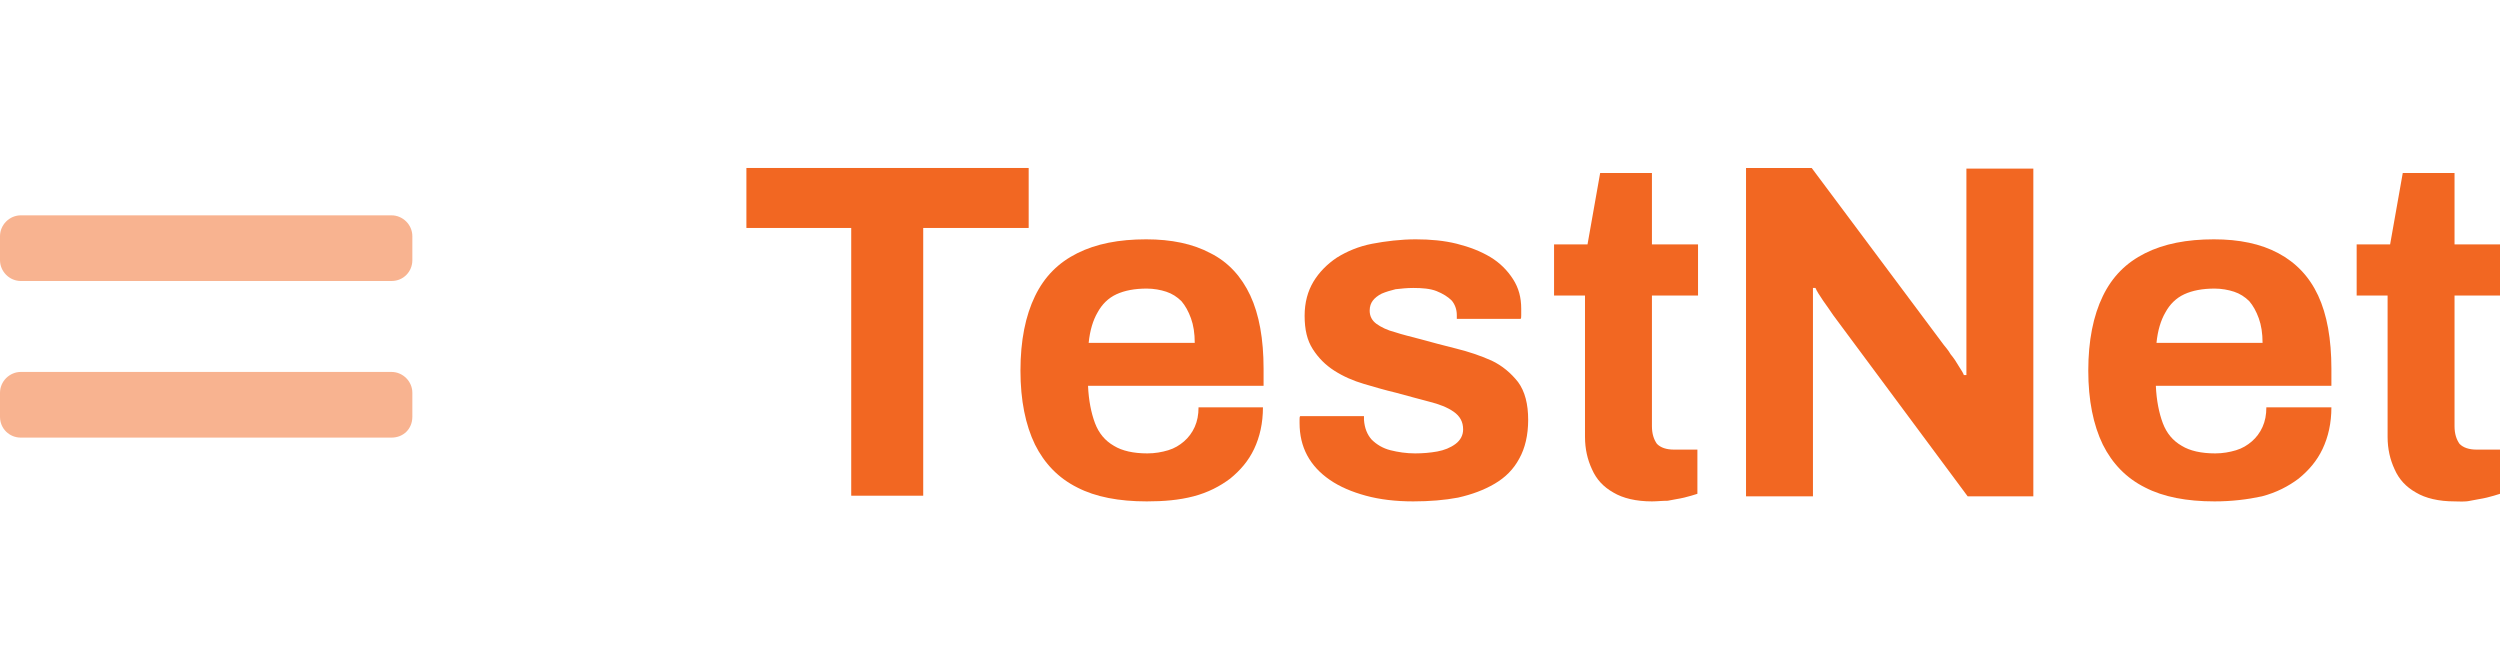 <?xml version="1.0" encoding="utf-8"?>
<!-- Generator: Adobe Illustrator 26.0.3, SVG Export Plug-In . SVG Version: 6.00 Build 0)  -->
<svg version="1.1" id="Layer_1" xmlns="http://www.w3.org/2000/svg" xmlns:xlink="http://www.w3.org/1999/xlink" x="0px" y="0px"
	 viewBox="0 0 395.9 103.5" style="enable-background:new 0 0 395.9 103.5;" xml:space="preserve">
<style type="text/css">
	.st0{fill:#F26722;}
	.st1{opacity:0.5;}
	.st2{fill:#FFCCB6;}
</style>
<path class="st0" d="M401.2,192.6H249.1c-3.5,0-6.4-2.9-6.4-6.4v-31.7c0-3.5,2.9-6.4,6.4-6.4h152.1c3.5,0,6.4,2.9,6.4,6.4v31.7
	C407.6,189.7,404.8,192.6,401.2,192.6z"/>
<g class="st1">
	<path class="st0" d="M62,44.5H3.3C1.5,44.5,0,43,0,41.2v-3.8c0-1.8,1.5-3.3,3.3-3.3H62c1.8,0,3.3,1.5,3.3,3.3v3.8
		C65.3,43,63.9,44.5,62,44.5z"/>
	<path class="st0" d="M62,69.3H3.3C1.5,69.3,0,67.9,0,66v-3.8c0-1.8,1.5-3.3,3.3-3.3H62c1.8,0,3.3,1.5,3.3,3.3v3.8
		C65.3,67.9,63.9,69.3,62,69.3z"/>
</g>
<g>
	<path class="st2" d="M274,181.4v-17.8h-7v-4h18.7v4h-7v17.8H274z"/>
	<path class="st2" d="M293.6,181.8c-1.8,0-3.4-0.3-4.6-0.9c-1.2-0.6-2.2-1.6-2.8-2.9c-0.6-1.3-1-2.9-1-4.9s0.3-3.6,1-4.9
		c0.6-1.3,1.6-2.2,2.8-2.9c1.2-0.6,2.8-0.9,4.5-0.9s3.1,0.3,4.3,0.9s2,1.5,2.6,2.8s0.9,2.9,0.9,4.9v1.1h-11.6c0,1,0.2,1.8,0.5,2.5
		s0.7,1.2,1.2,1.5c0.6,0.3,1.3,0.5,2.2,0.5c0.5,0,1-0.1,1.4-0.2c0.4-0.1,0.8-0.3,1.1-0.6c0.3-0.3,0.5-0.6,0.7-1s0.3-0.8,0.3-1.3h4.3
		c0,1.1-0.2,2-0.6,2.8s-0.9,1.4-1.6,1.9s-1.5,0.9-2.4,1.2S294.7,181.8,293.6,181.8z M289.7,171.3h7c0-0.6-0.1-1.2-0.2-1.6
		s-0.4-0.8-0.6-1.1c-0.3-0.3-0.6-0.5-1-0.6s-0.8-0.2-1.3-0.2c-0.8,0-1.5,0.1-2,0.4c-0.5,0.3-1,0.7-1.2,1.2
		C290,169.8,289.8,170.5,289.7,171.3z"/>
	<path class="st2" d="M311.2,181.8c-1.2,0-2.2-0.1-3.1-0.4s-1.7-0.6-2.4-1.1s-1.2-1-1.5-1.6s-0.5-1.4-0.5-2.2c0-0.1,0-0.2,0-0.3
		s0-0.1,0-0.2h4.2v0.1v0.1c0,0.5,0.2,1,0.5,1.3s0.7,0.6,1.3,0.7s1.1,0.2,1.6,0.2s1,0,1.5-0.1s0.9-0.3,1.2-0.5c0.3-0.3,0.5-0.6,0.5-1
		c0-0.5-0.2-0.9-0.6-1.2s-1-0.5-1.6-0.7s-1.4-0.4-2.2-0.6c-0.7-0.2-1.4-0.4-2.2-0.6s-1.4-0.5-1.9-0.9c-0.6-0.4-1.1-0.8-1.4-1.4
		c-0.4-0.6-0.5-1.3-0.5-2.2s0.2-1.6,0.6-2.3c0.4-0.6,0.9-1.2,1.6-1.6c0.7-0.4,1.4-0.7,2.3-0.9s1.9-0.3,2.9-0.3s1.9,0.1,2.7,0.3
		s1.6,0.5,2.2,0.9s1.1,0.9,1.5,1.5s0.5,1.2,0.5,1.9c0,0.1,0,0.3,0,0.4c0,0.1,0,0.2,0,0.3h-4.2v-0.3c0-0.4-0.1-0.7-0.3-1
		c-0.2-0.3-0.6-0.5-1-0.6s-1-0.2-1.6-0.2c-0.4,0-0.8,0-1.2,0.1c-0.3,0.1-0.6,0.2-0.9,0.3s-0.4,0.3-0.6,0.5c-0.1,0.2-0.2,0.4-0.2,0.6
		c0,0.4,0.2,0.6,0.5,0.9c0.3,0.2,0.7,0.4,1.2,0.6c0.5,0.1,1.1,0.3,1.7,0.5c0.8,0.2,1.6,0.4,2.4,0.6c0.8,0.2,1.6,0.5,2.3,0.8
		c0.7,0.3,1.3,0.8,1.7,1.4c0.4,0.6,0.7,1.5,0.7,2.5s-0.2,1.9-0.6,2.6c-0.4,0.7-0.9,1.3-1.6,1.7s-1.5,0.7-2.4,0.9
		C313.3,181.7,312.3,181.8,311.2,181.8z"/>
	<path class="st2" d="M327.1,181.8c-1.1,0-1.9-0.2-2.6-0.6c-0.7-0.4-1.1-0.9-1.4-1.5s-0.4-1.4-0.4-2.1v-9.4h-2.1v-3.4h2.2l0.8-4.8
		h3.4v4.8h3v3.4h-3v8.7c0,0.5,0.1,0.9,0.3,1.2c0.2,0.3,0.6,0.4,1.1,0.4h1.6v2.9c-0.3,0.1-0.5,0.2-0.9,0.2s-0.7,0.1-1.1,0.2
		S327.4,181.8,327.1,181.8z"/>
	<path class="st2" d="M333.3,181.4v-21.7h4.3l8.7,11.7c0.1,0.1,0.3,0.4,0.5,0.6c0.2,0.3,0.4,0.5,0.5,0.8c0.2,0.3,0.3,0.5,0.3,0.6
		h0.2c0-0.4,0-0.7,0-1.1c0-0.3,0-0.7,0-0.9v-11.7h4.5v21.7H348l-8.9-12c-0.2-0.3-0.4-0.6-0.7-1c-0.2-0.4-0.4-0.6-0.5-0.8h-0.2
		c0,0.3,0,0.6,0,0.9c0,0.3,0,0.6,0,0.9v12H333.3z"/>
	<path class="st2" d="M364.4,181.8c-1.8,0-3.4-0.3-4.6-0.9c-1.2-0.6-2.2-1.6-2.8-2.9c-0.6-1.3-1-2.9-1-4.9s0.3-3.6,1-4.9
		c0.6-1.3,1.6-2.2,2.8-2.9c1.2-0.6,2.8-0.9,4.5-0.9s3.1,0.3,4.3,0.9s2,1.5,2.6,2.8s0.9,2.9,0.9,4.9v1.1h-11.6c0,1,0.2,1.8,0.5,2.5
		s0.7,1.2,1.2,1.5c0.6,0.3,1.3,0.5,2.2,0.5c0.5,0,1-0.1,1.4-0.2c0.4-0.1,0.8-0.3,1.1-0.6c0.3-0.3,0.5-0.6,0.7-1s0.3-0.8,0.3-1.3h4.3
		c0,1.1-0.2,2-0.6,2.8s-0.9,1.4-1.6,1.9s-1.5,0.9-2.4,1.2S365.5,181.8,364.4,181.8z M360.5,171.3h7c0-0.6-0.1-1.2-0.2-1.6
		s-0.4-0.8-0.6-1.1c-0.3-0.3-0.6-0.5-1-0.6s-0.8-0.2-1.3-0.2c-0.8,0-1.5,0.1-2,0.4c-0.5,0.3-1,0.7-1.2,1.2
		C360.8,169.8,360.6,170.5,360.5,171.3z"/>
	<path class="st2" d="M380.3,181.8c-1.1,0-1.9-0.2-2.6-0.6c-0.7-0.4-1.1-0.9-1.4-1.5s-0.4-1.4-0.4-2.1v-9.4h-2.1v-3.4h2.2l0.8-4.8
		h3.4v4.8h3v3.4h-3v8.7c0,0.5,0.1,0.9,0.3,1.2c0.2,0.3,0.6,0.4,1.1,0.4h1.6v2.9c-0.3,0.1-0.5,0.2-0.9,0.2s-0.7,0.1-1.1,0.2
		S380.6,181.8,380.3,181.8z"/>
</g>
<g>
	<path class="st0" d="M134.8,78.5V36.1h-16.6v-9.5h44.7v9.5h-16.7v42.4H134.8z"/>
	<path class="st0" d="M181.6,79.4c-4.4,0-8.1-0.7-11-2.2c-3-1.5-5.2-3.8-6.7-6.8c-1.5-3.1-2.3-7-2.3-11.7c0-4.8,0.8-8.7,2.3-11.8
		s3.7-5.3,6.7-6.8s6.6-2.2,10.9-2.2c4,0,7.4,0.7,10.2,2.2c2.8,1.4,4.9,3.7,6.3,6.7c1.4,3,2.1,6.9,2.1,11.6v2.7h-27.8
		c0.1,2.3,0.5,4.3,1.1,5.9s1.6,2.8,3,3.6c1.3,0.8,3.1,1.2,5.3,1.2c1.2,0,2.3-0.2,3.3-0.5s1.8-0.8,2.5-1.4s1.3-1.4,1.7-2.3
		s0.6-1.9,0.6-3.1H200c0,2.5-0.5,4.7-1.4,6.6s-2.2,3.4-3.8,4.7c-1.6,1.2-3.5,2.2-5.8,2.8S184.3,79.4,181.6,79.4z M172.4,54.3h16.8
		c0-1.5-0.2-2.8-0.6-3.9s-0.9-2-1.5-2.7c-0.7-0.7-1.5-1.2-2.4-1.5s-2-0.5-3.1-0.5c-1.9,0-3.5,0.3-4.8,0.9c-1.3,0.6-2.3,1.6-3,2.9
		C173.1,50.7,172.6,52.3,172.4,54.3z"/>
	<path class="st0" d="M223.8,79.4c-2.8,0-5.3-0.3-7.5-0.9s-4.1-1.4-5.7-2.5c-1.6-1.1-2.8-2.4-3.6-3.9s-1.2-3.2-1.2-5.1
		c0-0.2,0-0.4,0-0.6s0-0.4,0.1-0.5H216c0,0.1,0,0.2,0,0.3c0,0.1,0,0.2,0,0.3c0.1,1.3,0.5,2.3,1.2,3.1c0.8,0.8,1.8,1.4,3,1.7
		s2.5,0.5,3.9,0.5c1.2,0,2.4-0.1,3.5-0.3c1.1-0.2,2.1-0.6,2.9-1.2c0.8-0.6,1.2-1.4,1.2-2.3c0-1.2-0.5-2.1-1.5-2.8
		c-1-0.7-2.3-1.2-3.9-1.6s-3.3-0.9-5.2-1.4c-1.7-0.4-3.4-0.9-5.1-1.4c-1.7-0.5-3.3-1.2-4.7-2.1c-1.4-0.9-2.5-2-3.4-3.4
		s-1.3-3.1-1.3-5.3c0-2.1,0.5-3.9,1.4-5.4s2.2-2.8,3.7-3.8c1.6-1,3.5-1.8,5.6-2.2s4.5-0.7,6.9-0.7c2.3,0,4.5,0.2,6.5,0.7
		s3.8,1.2,5.3,2.1c1.5,0.9,2.7,2.1,3.6,3.5c0.9,1.4,1.3,2.9,1.3,4.7c0,0.4,0,0.7,0,1s0,0.5-0.1,0.6h-10.1v-0.6
		c0-0.9-0.3-1.7-0.8-2.3c-0.6-0.6-1.4-1.1-2.4-1.5s-2.3-0.5-3.7-0.5c-1,0-1.9,0.1-2.8,0.2c-0.8,0.2-1.5,0.4-2.2,0.7
		c-0.6,0.3-1.1,0.7-1.4,1.1c-0.3,0.4-0.5,0.9-0.5,1.6c0,0.9,0.4,1.6,1.1,2.1c0.7,0.5,1.7,1,2.9,1.3c1.2,0.4,2.5,0.7,4,1.1
		c1.8,0.5,3.7,1,5.7,1.5s3.8,1.1,5.6,1.9c1.7,0.8,3.1,2,4.2,3.4c1.1,1.5,1.6,3.5,1.6,6c0,2.4-0.5,4.5-1.4,6.1c-0.9,1.7-2.2,3-3.9,4
		s-3.6,1.7-5.8,2.2C228.8,79.2,226.4,79.4,223.8,79.4z"/>
	<path class="st0" d="M261.6,79.4c-2.5,0-4.6-0.5-6.1-1.4c-1.6-0.9-2.7-2.1-3.4-3.7c-0.7-1.5-1.1-3.2-1.1-5.1V46.8h-4.9v-8.1h5.3
		l2-11.3h8.2v11.3h7.3v8.1h-7.3v20.7c0,1.2,0.3,2.1,0.8,2.8c0.6,0.6,1.5,0.9,2.7,0.9h3.7v7c-0.6,0.2-1.3,0.4-2.1,0.6
		c-0.8,0.2-1.7,0.3-2.6,0.5C263.2,79.3,262.4,79.4,261.6,79.4z"/>
	<path class="st0" d="M276.5,78.5V26.6h10.4l20.9,28c0.3,0.4,0.7,0.8,1.1,1.5c0.5,0.6,0.9,1.2,1.3,1.9c0.4,0.6,0.7,1.1,0.8,1.4h0.4
		c0-0.9,0-1.7,0-2.5s0-1.6,0-2.2v-28H322v51.9h-10.4l-21.3-28.7c-0.5-0.7-1-1.5-1.6-2.3c-0.6-0.9-1-1.5-1.2-2h-0.4
		c0,0.8,0,1.5,0,2.2s0,1.4,0,2.1v28.7h-10.6V78.5z"/>
	<path class="st0" d="M350.7,79.4c-4.4,0-8.1-0.7-11-2.2c-3-1.5-5.2-3.8-6.7-6.8c-1.5-3.1-2.3-7-2.3-11.7c0-4.8,0.8-8.7,2.3-11.8
		s3.7-5.3,6.7-6.8s6.6-2.2,10.9-2.2c4,0,7.4,0.7,10.2,2.2s4.9,3.7,6.3,6.7s2.1,6.9,2.1,11.6v2.7h-27.8c0.1,2.3,0.5,4.3,1.1,5.9
		s1.6,2.8,3,3.6c1.3,0.8,3.1,1.2,5.3,1.2c1.2,0,2.3-0.2,3.3-0.5s1.8-0.8,2.5-1.4s1.3-1.4,1.7-2.3c0.4-0.9,0.6-1.9,0.6-3.1h10.3
		c0,2.5-0.5,4.7-1.4,6.6s-2.2,3.4-3.8,4.7c-1.6,1.2-3.5,2.2-5.8,2.8C355.9,79.1,353.4,79.4,350.7,79.4z M341.5,54.3h16.8
		c0-1.5-0.2-2.8-0.6-3.9c-0.4-1.1-0.9-2-1.5-2.7c-0.7-0.7-1.5-1.2-2.4-1.5s-2-0.5-3.1-0.5c-1.9,0-3.5,0.3-4.8,0.9
		c-1.3,0.6-2.3,1.6-3,2.9C342.2,50.7,341.7,52.3,341.5,54.3z"/>
	<path class="st0" d="M388.7,79.4c-2.5,0-4.6-0.5-6.1-1.4c-1.6-0.9-2.7-2.1-3.4-3.7c-0.7-1.5-1.1-3.2-1.1-5.1V46.8h-4.9v-8.1h5.3
		l2-11.3h8.2v11.3h7.3v8.1h-7.3v20.7c0,1.2,0.3,2.1,0.8,2.8c0.6,0.6,1.5,0.9,2.7,0.9h3.7v7c-0.6,0.2-1.3,0.4-2.1,0.6
		c-0.8,0.2-1.7,0.3-2.6,0.5S389.4,79.4,388.7,79.4z"/>
</g>
<path class="st0" d="M401.4,255.6H249.3c-3.5,0-6.4-2.9-6.4-6.4v-31.7c0-3.5,2.9-6.4,6.4-6.4h152.1c3.5,0,6.4,2.9,6.4,6.4v31.7
	C407.8,252.8,404.9,255.6,401.4,255.6z"/>
<g>
	<path class="st2" d="M270.4,244.1c-1.2,0-2.3-0.1-3.3-0.3s-2-0.6-2.8-1.1s-1.4-1.2-1.9-1.9s-0.7-1.7-0.7-2.9c0-0.1,0-0.2,0-0.3
		s0-0.2,0-0.2h4.3c0,0.1,0,0.1,0,0.2c0,0.1,0,0.2,0,0.3c0,0.6,0.2,1.1,0.5,1.6c0.3,0.4,0.8,0.7,1.5,1c0.7,0.2,1.4,0.3,2.3,0.3
		c0.6,0,1.1,0,1.5-0.1s0.8-0.2,1.2-0.3c0.3-0.1,0.6-0.3,0.8-0.4c0.2-0.2,0.4-0.4,0.5-0.6c0.1-0.2,0.2-0.5,0.2-0.8
		c0-0.5-0.2-0.9-0.5-1.3c-0.3-0.3-0.8-0.6-1.4-0.8s-1.3-0.4-2-0.6c-0.7-0.2-1.5-0.4-2.3-0.6s-1.5-0.5-2.3-0.8
		c-0.7-0.3-1.4-0.7-2-1.1c-0.6-0.4-1-1-1.4-1.6c-0.3-0.7-0.5-1.5-0.5-2.4c0-1,0.2-1.8,0.6-2.6c0.4-0.7,1-1.3,1.8-1.8s1.6-0.8,2.6-1
		s2.1-0.3,3.2-0.3s2.1,0.1,3.1,0.3s1.8,0.6,2.6,1.1c0.7,0.5,1.3,1.1,1.7,1.8c0.4,0.7,0.6,1.6,0.6,2.6v0.3h-4.2v-0.2
		c0-0.5-0.2-1-0.5-1.3s-0.7-0.7-1.3-0.9c-0.6-0.2-1.2-0.3-2-0.3s-1.5,0.1-2.1,0.2c-0.6,0.2-1,0.4-1.3,0.7s-0.4,0.7-0.4,1.1
		c0,0.5,0.2,0.8,0.5,1.1s0.8,0.6,1.4,0.8s1.3,0.4,2,0.6c0.7,0.2,1.5,0.4,2.3,0.6c0.8,0.2,1.5,0.5,2.3,0.8c0.7,0.3,1.4,0.7,2,1.1
		c0.6,0.4,1,1,1.4,1.6s0.5,1.4,0.5,2.3c0,1.5-0.4,2.8-1.1,3.7s-1.7,1.6-3,2C273.5,243.9,272.1,244.1,270.4,244.1z"/>
	<path class="st2" d="M286.6,244.1c-1,0-1.8-0.2-2.3-0.5c-0.6-0.3-1-0.8-1.3-1.4s-0.4-1.2-0.4-2v-8.6h-1.9v-3.1h2l0.8-4.3h3.1v4.3
		h2.8v3.1h-2.8v7.9c0,0.5,0.1,0.8,0.3,1.1c0.2,0.2,0.6,0.4,1,0.4h1.4v2.7c-0.2,0.1-0.5,0.1-0.8,0.2c-0.3,0.1-0.6,0.1-1,0.2
		C287.2,244.1,286.9,244.1,286.6,244.1z"/>
	<path class="st2" d="M296,244.1c-0.5,0-1-0.1-1.6-0.2s-1.1-0.3-1.6-0.6s-0.9-0.7-1.2-1.3c-0.3-0.6-0.5-1.3-0.5-2.2
		c0-1.1,0.2-1.9,0.7-2.6s1.1-1.2,2-1.6c0.9-0.4,1.9-0.7,3.1-0.8c1.2-0.2,2.5-0.2,4-0.2v-1.1c0-0.4-0.1-0.8-0.2-1.2
		c-0.1-0.3-0.4-0.6-0.8-0.8s-0.9-0.3-1.5-0.3s-1.2,0.1-1.6,0.2c-0.4,0.2-0.7,0.4-0.8,0.6c-0.2,0.2-0.2,0.5-0.2,0.8v0.3h-3.9
		c0-0.1,0-0.2,0-0.3s0-0.2,0-0.3c0-0.9,0.3-1.7,0.8-2.3s1.3-1.1,2.3-1.5s2.1-0.5,3.5-0.5s2.6,0.2,3.6,0.6s1.7,0.9,2.2,1.6
		c0.5,0.7,0.8,1.6,0.8,2.7v6.9c0,0.3,0.1,0.6,0.3,0.8c0.2,0.2,0.4,0.2,0.7,0.2h1v2.6c-0.2,0.1-0.5,0.2-0.9,0.3s-0.9,0.2-1.5,0.2
		s-1.1-0.1-1.5-0.2c-0.4-0.2-0.8-0.4-1.1-0.7s-0.5-0.7-0.6-1.1H301c-0.3,0.4-0.7,0.8-1.2,1.1s-1,0.6-1.7,0.7
		C297.5,244,296.8,244.1,296,244.1z M297.3,241c0.5,0,1-0.1,1.5-0.2c0.4-0.2,0.8-0.4,1.1-0.7s0.5-0.6,0.7-1s0.2-0.8,0.2-1.3V237
		c-1.1,0-2,0.1-2.9,0.2c-0.9,0.1-1.5,0.4-2,0.7s-0.7,0.8-0.7,1.5c0,0.3,0.1,0.6,0.3,0.9c0.2,0.3,0.4,0.4,0.8,0.6
		C296.5,241,296.9,241,297.3,241z"/>
	<path class="st2" d="M311.3,249.2c-0.7,0-1.3-0.1-1.9-0.4c-0.6-0.3-1.1-0.7-1.4-1.2c-0.4-0.5-0.6-1.2-0.6-1.9c0-0.9,0.2-1.5,0.7-2
		s1-0.9,1.7-1.1c-0.4-0.3-0.8-0.6-1.1-1c-0.3-0.4-0.4-0.9-0.4-1.4c0-0.8,0.3-1.4,0.8-1.8c0.6-0.5,1.2-0.8,1.9-0.9
		c-0.7-0.4-1.3-1-1.7-1.7c-0.4-0.7-0.6-1.5-0.6-2.3c0-1.1,0.3-2,0.8-2.8c0.6-0.8,1.3-1.3,2.4-1.7c1-0.4,2.3-0.6,3.7-0.6
		c0.6,0,1.1,0,1.6,0.1s0.9,0.2,1.3,0.3c0.7-0.4,1.2-0.9,1.5-1.4s0.4-0.9,0.4-1.2h3.7c0,0.7-0.1,1.3-0.4,1.9c-0.3,0.5-0.6,1-1.1,1.3
		s-1.1,0.6-1.7,0.7c0.5,0.4,0.9,0.9,1.2,1.5c0.3,0.6,0.4,1.2,0.4,1.9c0,1.1-0.3,2-0.8,2.8s-1.3,1.3-2.2,1.8c-1,0.4-2.1,0.6-3.4,0.6
		h-2.3c-0.5,0-0.8,0.1-1,0.2c-0.2,0.2-0.3,0.4-0.3,0.7s0.1,0.5,0.3,0.7c0.2,0.2,0.5,0.3,1,0.3h6.4c1.3,0,2.3,0.4,3.1,1.2
		s1.1,1.8,1.1,3c0,0.9-0.2,1.7-0.7,2.5c-0.5,0.7-1.2,1.3-2,1.7c-0.9,0.4-1.8,0.6-2.9,0.6h-7.5V249.2z M312.9,246.5h5.4
		c0.3,0,0.7-0.1,0.9-0.2c0.3-0.1,0.5-0.3,0.6-0.5c0.2-0.2,0.2-0.5,0.2-0.8c0-0.5-0.2-0.9-0.5-1.1c-0.3-0.3-0.7-0.4-1.2-0.4h-5.5
		c-0.5,0-0.8,0.1-1.1,0.4c-0.3,0.3-0.5,0.6-0.5,1.1c0,0.4,0.2,0.8,0.5,1.1C312.1,246.3,312.5,246.5,312.9,246.5z M315.6,235.8
		c0.9,0,1.7-0.2,2.2-0.7c0.5-0.4,0.7-1.1,0.7-1.9c0-0.8-0.2-1.4-0.7-1.9c-0.5-0.4-1.2-0.7-2.2-0.7c-0.9,0-1.6,0.2-2.1,0.7
		c-0.5,0.4-0.7,1.1-0.7,1.9c0,0.5,0.1,1,0.3,1.4c0.2,0.4,0.5,0.7,1,0.9C314.4,235.7,314.9,235.8,315.6,235.8z"/>
	<path class="st2" d="M333.3,244.1c-1.7,0-3.1-0.3-4.2-0.9c-1.1-0.6-2-1.4-2.6-2.6c-0.6-1.2-0.9-2.7-0.9-4.5s0.3-3.3,0.9-4.5
		s1.4-2,2.6-2.6c1.1-0.6,2.5-0.9,4.2-0.9c1.5,0,2.9,0.3,3.9,0.8c1.1,0.6,1.9,1.4,2.4,2.6c0.5,1.2,0.8,2.6,0.8,4.5v1h-10.6
		c0,0.9,0.2,1.6,0.4,2.3c0.2,0.6,0.6,1.1,1.1,1.4c0.5,0.3,1.2,0.5,2,0.5c0.5,0,0.9-0.1,1.3-0.2c0.4-0.1,0.7-0.3,1-0.5
		s0.5-0.5,0.6-0.9c0.2-0.3,0.2-0.7,0.2-1.2h3.9c0,1-0.2,1.8-0.5,2.5s-0.8,1.3-1.4,1.8s-1.4,0.8-2.2,1.1S334.3,244.1,333.3,244.1z
		 M329.8,234.5h6.4c0-0.6-0.1-1.1-0.2-1.5s-0.3-0.8-0.6-1c-0.3-0.3-0.6-0.5-0.9-0.6c-0.4-0.1-0.8-0.2-1.2-0.2
		c-0.7,0-1.3,0.1-1.8,0.4c-0.5,0.2-0.9,0.6-1.1,1.1C330,233.1,329.9,233.7,329.8,234.5z"/>
	<path class="st2" d="M343.7,243.7v-19.9h4l8,10.7c0.1,0.1,0.3,0.3,0.4,0.6c0.2,0.2,0.3,0.5,0.5,0.7s0.3,0.4,0.3,0.6h0.1
		c0-0.3,0-0.7,0-1s0-0.6,0-0.9v-10.7h4.1v19.9h-4l-8.2-11c-0.2-0.3-0.4-0.6-0.6-0.9c-0.2-0.3-0.4-0.6-0.5-0.8h-0.1
		c0,0.3,0,0.6,0,0.9s0,0.5,0,0.8v11L343.7,243.7L343.7,243.7z"/>
	<path class="st2" d="M372.1,244.1c-1.7,0-3.1-0.3-4.2-0.9c-1.1-0.6-2-1.4-2.6-2.6c-0.6-1.2-0.9-2.7-0.9-4.5s0.3-3.3,0.9-4.5
		s1.4-2,2.6-2.6c1.1-0.6,2.5-0.9,4.2-0.9c1.5,0,2.9,0.3,3.9,0.8c1.1,0.6,1.9,1.4,2.4,2.6c0.5,1.2,0.8,2.6,0.8,4.5v1h-10.6
		c0,0.9,0.2,1.6,0.4,2.3c0.2,0.6,0.6,1.1,1.1,1.4c0.5,0.3,1.2,0.5,2,0.5c0.5,0,0.9-0.1,1.3-0.2c0.4-0.1,0.7-0.3,1-0.5
		s0.5-0.5,0.6-0.9c0.2-0.3,0.2-0.7,0.2-1.2h3.9c0,1-0.2,1.8-0.5,2.5s-0.8,1.3-1.4,1.8s-1.4,0.8-2.2,1.1S373.2,244.1,372.1,244.1z
		 M368.6,234.5h6.4c0-0.6-0.1-1.1-0.2-1.5s-0.3-0.8-0.6-1c-0.3-0.3-0.6-0.5-0.9-0.6c-0.4-0.1-0.8-0.2-1.2-0.2
		c-0.7,0-1.3,0.1-1.8,0.4c-0.5,0.2-0.9,0.6-1.1,1.1C368.8,233.1,368.7,233.7,368.6,234.5z"/>
	<path class="st2" d="M386.7,244.1c-1,0-1.8-0.2-2.3-0.5c-0.6-0.3-1-0.8-1.3-1.4s-0.4-1.2-0.4-2v-8.6h-1.9v-3.1h2l0.8-4.3h3.1v4.3
		h2.8v3.1h-2.8v7.9c0,0.5,0.1,0.8,0.3,1.1c0.2,0.2,0.6,0.4,1,0.4h1.4v2.7c-0.2,0.1-0.5,0.1-0.8,0.2c-0.3,0.1-0.6,0.1-1,0.2
		C387.3,244.1,387,244.1,386.7,244.1z"/>
</g>
</svg>
